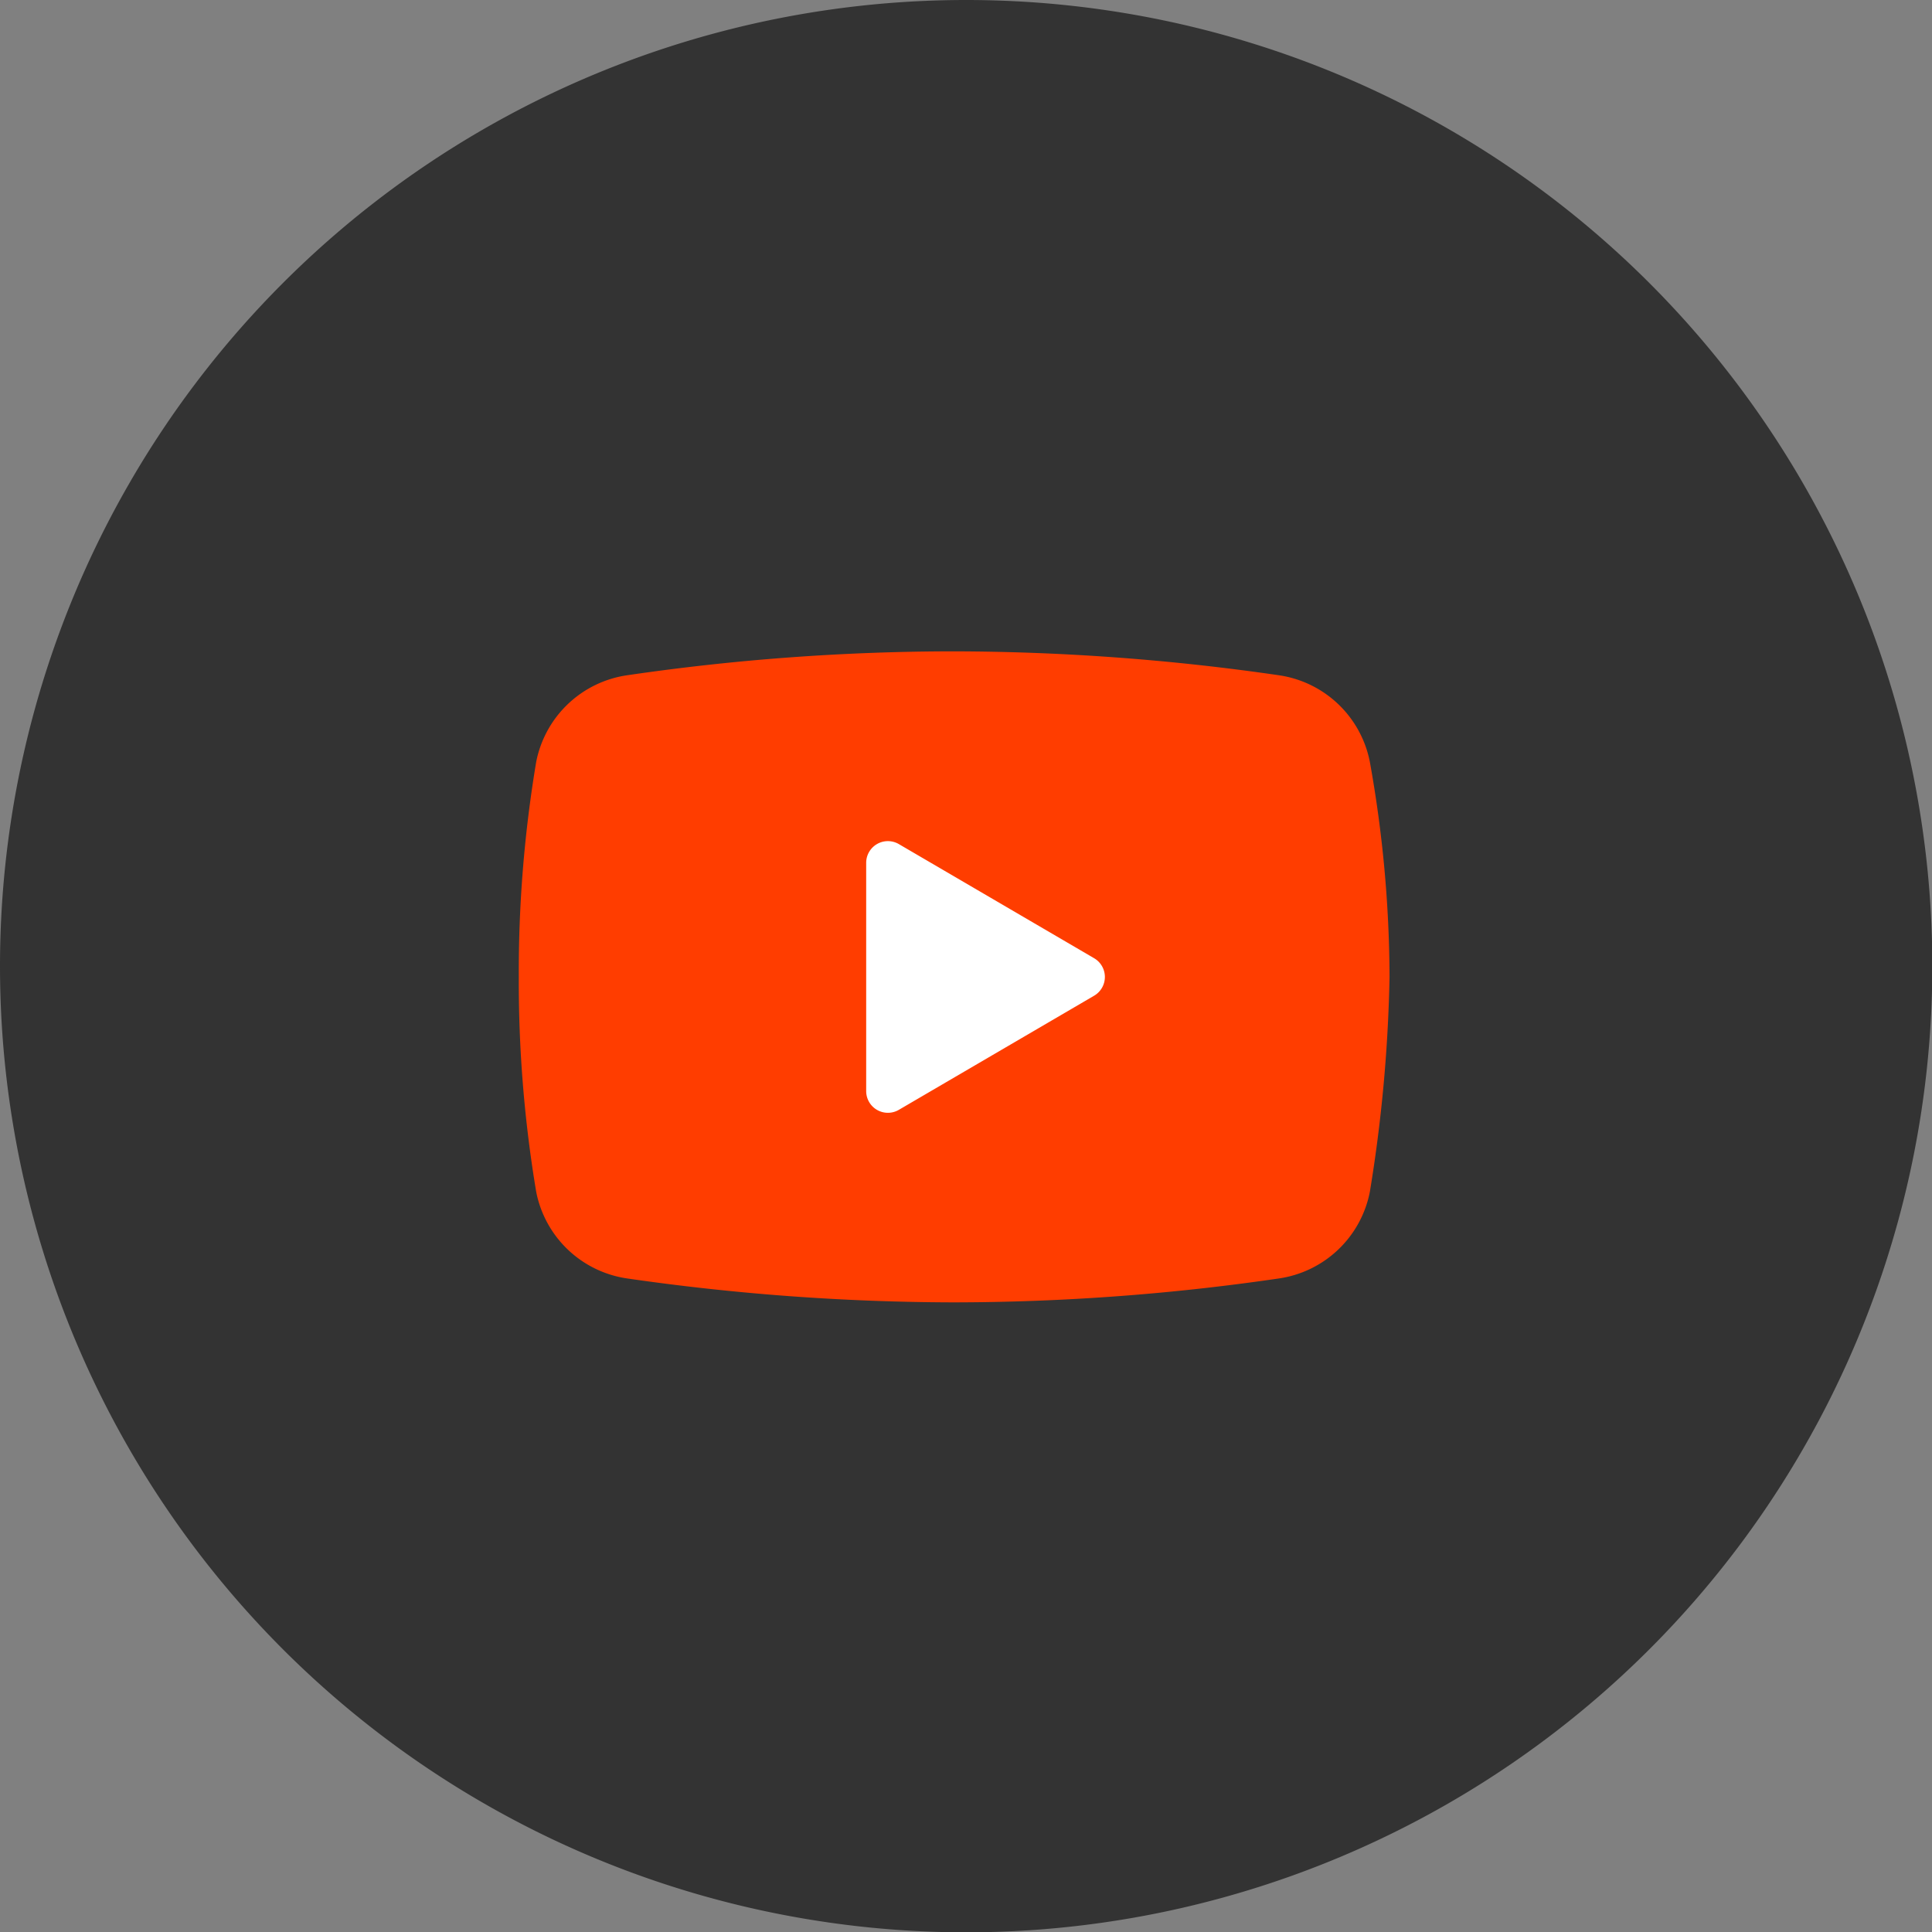 <svg xmlns="http://www.w3.org/2000/svg" viewBox="0 0 177.97 177.97"><rect x="0" y="0" width="177.97" height="177.97" fill="#808080" stroke="none"/><defs><style>.b865630f-bdeb-490c-b212-a2f84f662f7d{fill:#333;fill-rule:evenodd;}.b11555d4-6021-4ed7-a584-08eb4f83a02b{fill:#ff3d00;}.a301fa24-c57f-42cd-a5a5-1343d2452089{fill:#fff;}</style></defs><title>youtube_icn</title><g id="b38f63df-d356-4652-89a8-76979d4a13ef" data-name="Слой 2"><g id="e33f9940-95f6-47fb-a868-d3afe92a398f" data-name="2"><path class="b865630f-bdeb-490c-b212-a2f84f662f7d" d="M89,0A89,89,0,1,1,0,89,89,89,0,0,1,89,0Z"/><path class="b11555d4-6021-4ed7-a584-08eb4f83a02b" d="M126.19,109.77a10,10,0,0,1-8.4,8,208.15,208.15,0,0,1-30,2.2,213.11,213.11,0,0,1-30-2.2,10,10,0,0,1-8.4-8A117.06,117.06,0,0,1,47.79,90a117.06,117.06,0,0,1,1.6-19.8,10,10,0,0,1,8.4-8,208.15,208.15,0,0,1,30-2.2,210.61,210.61,0,0,1,30,2.2,10,10,0,0,1,8.4,8A113.46,113.46,0,0,1,128,90,137.35,137.35,0,0,1,126.19,109.77Z"/><path class="a301fa24-c57f-42cd-a5a5-1343d2452089" d="M79.79,100.48v-21a2,2,0,0,1,3-1.73l18,10.52a2,2,0,0,1,0,3.45l-18,10.52A2,2,0,0,1,79.79,100.48Z"/></g></g></svg>